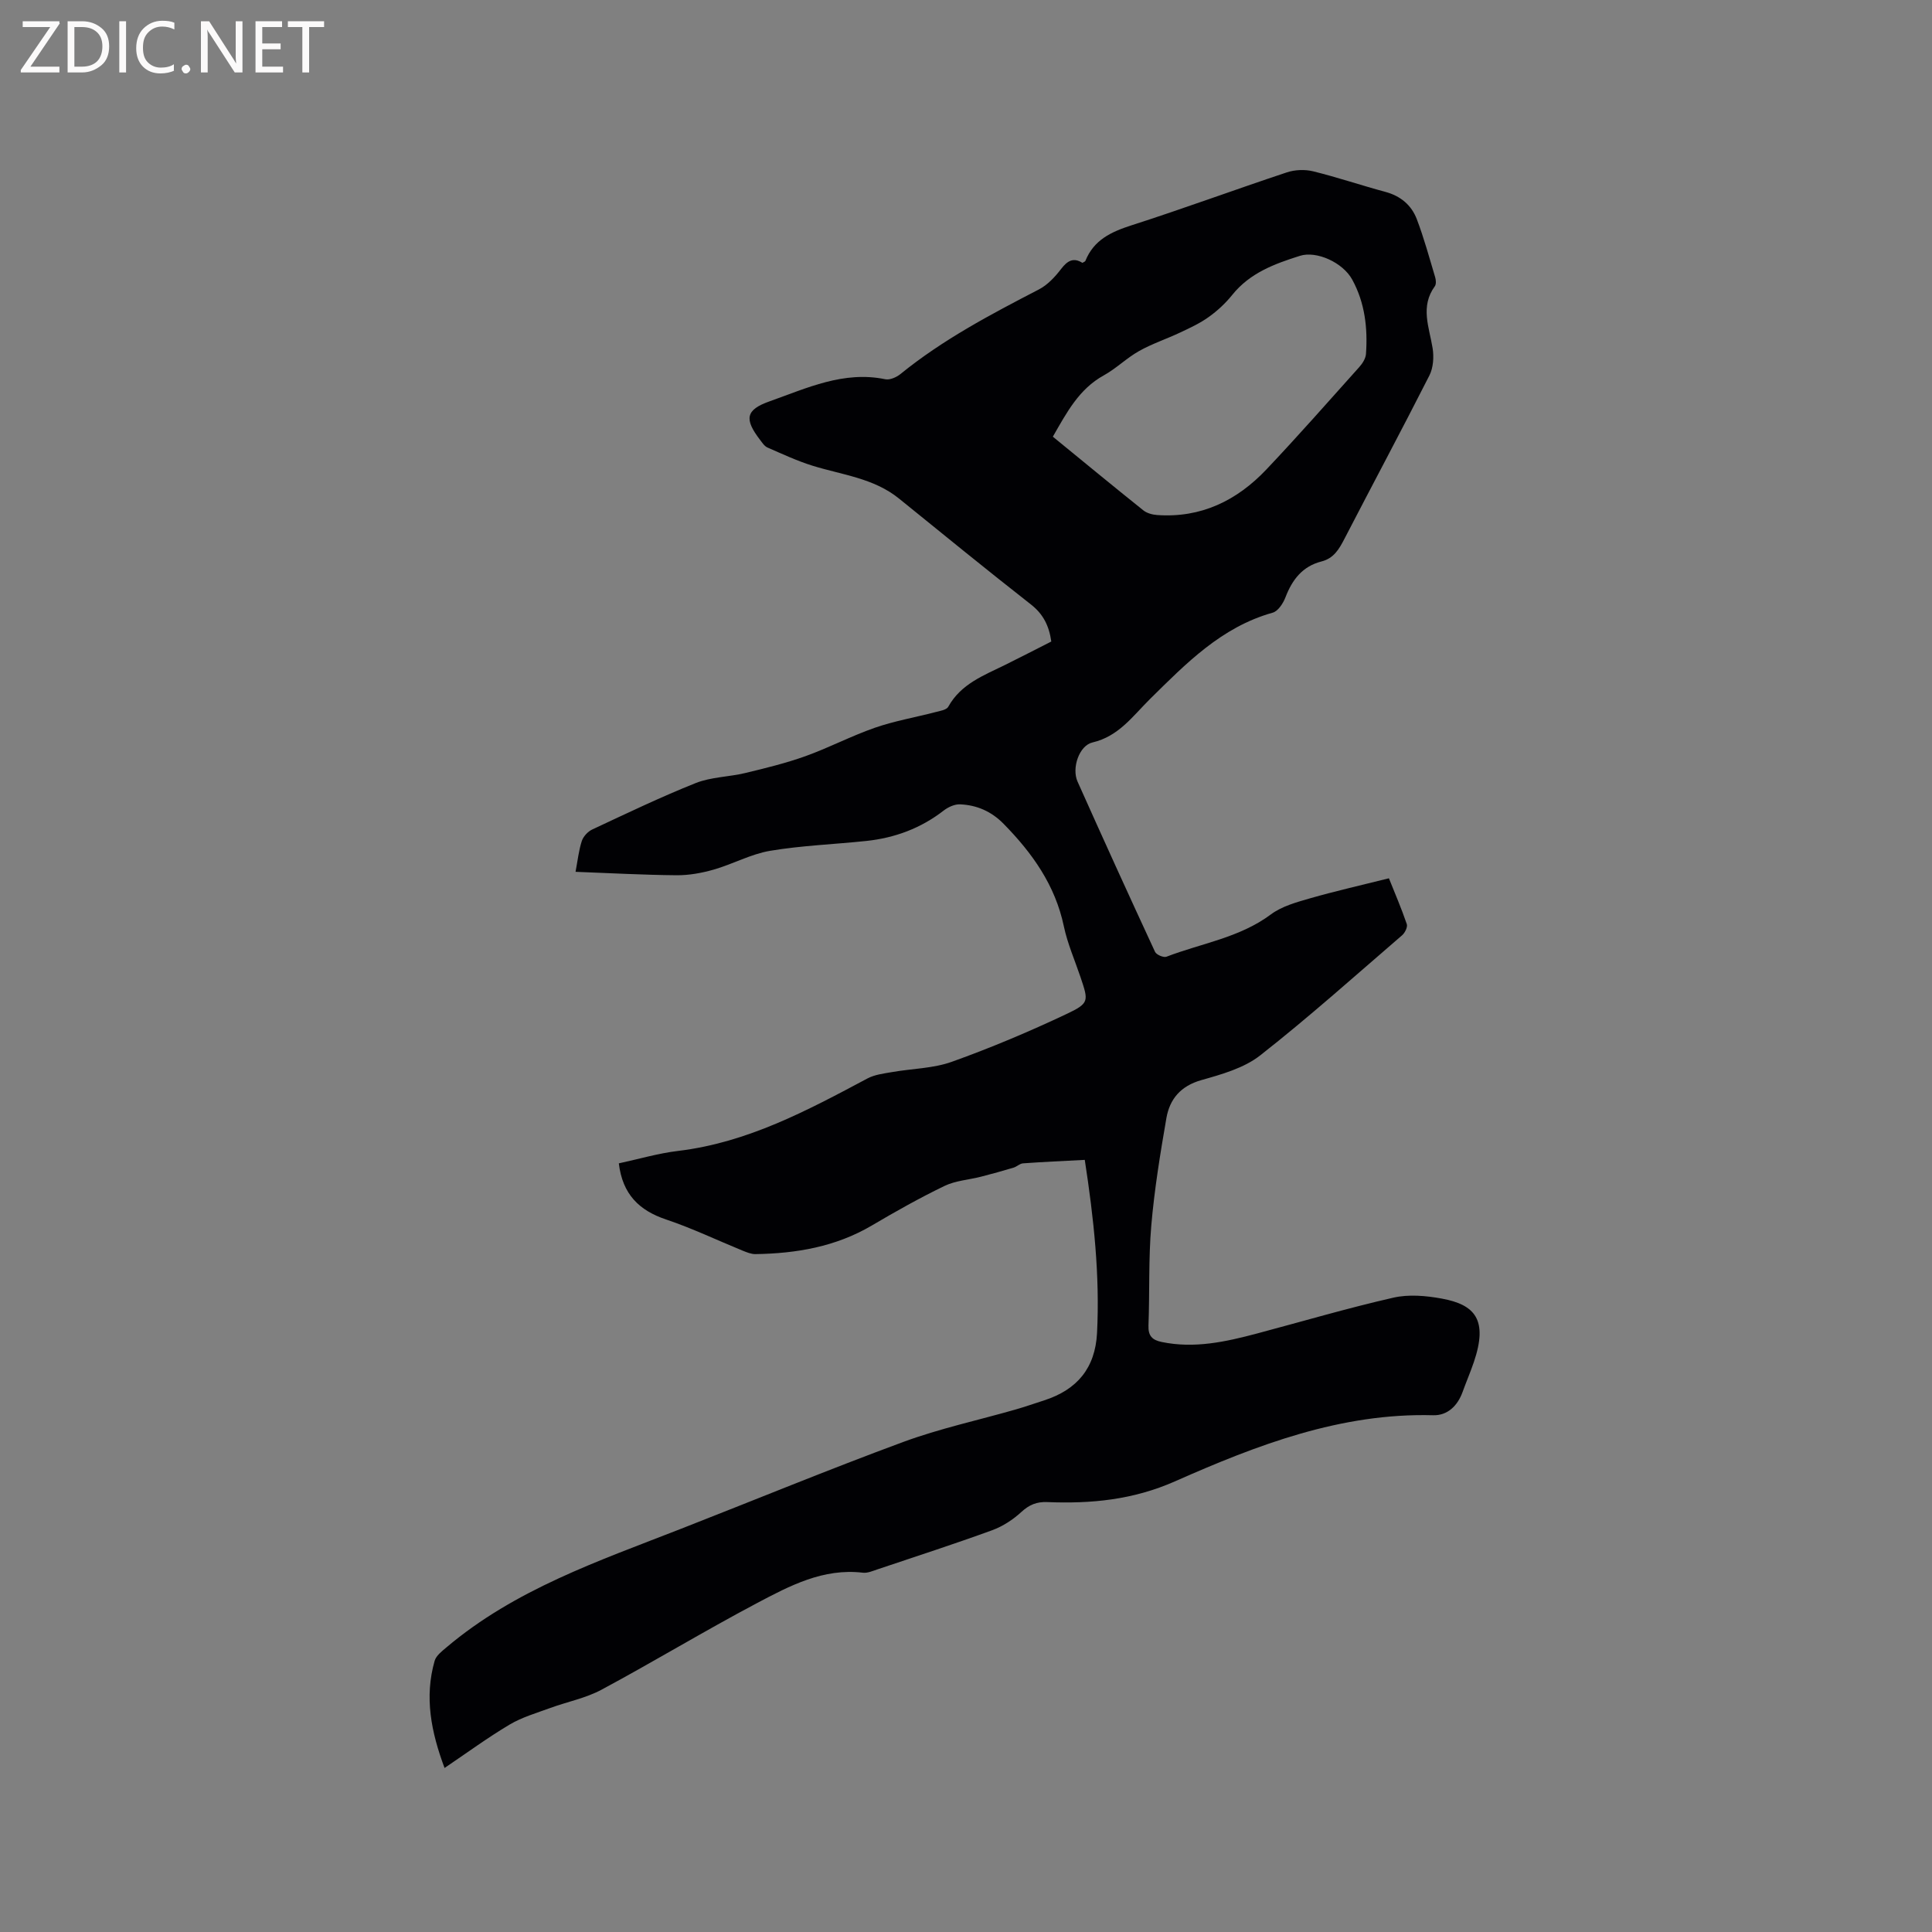 <svg enable-background="new 0 0 400 400" viewBox="0 0 400 400" xmlns="http://www.w3.org/2000/svg"><rect x="0" y="0" width="400" height="400" fill="#808080" stroke="none"/><path d="m224.59 240.14c-4.57.24-8.69.42-12.8.72-.67.05-1.27.69-1.95.89-2.23.67-4.47 1.29-6.73 1.87-2.53.65-5.27.81-7.57 1.92-5.14 2.48-10.14 5.3-15.06 8.2-7.46 4.39-15.61 5.78-24.08 5.91-.89.01-1.83-.39-2.68-.73-5.26-2.15-10.42-4.63-15.79-6.43-5.61-1.88-9.04-5.22-9.81-11.63 4.11-.88 8.17-2.09 12.32-2.58 14.34-1.73 26.72-8.37 39.16-15 1.51-.8 3.37-1.02 5.11-1.32 4.14-.73 8.51-.74 12.39-2.14 8.05-2.88 15.96-6.22 23.69-9.87 4.78-2.26 4.58-2.68 2.93-7.61-1.18-3.51-2.7-6.95-3.46-10.55-1.79-8.53-6.53-15.17-12.47-21.22-2.53-2.58-5.54-3.89-9.02-4.04-1.11-.05-2.45.56-3.37 1.27-4.75 3.69-10.13 5.68-16.04 6.31-6.64.7-13.35.94-19.91 2.04-3.99.67-7.73 2.76-11.68 3.89-2.48.71-5.13 1.19-7.7 1.17-6.87-.06-13.74-.44-20.91-.71.44-2.32.66-4.41 1.29-6.36.31-.95 1.24-1.97 2.16-2.4 7.1-3.32 14.17-6.72 21.44-9.62 3.18-1.26 6.84-1.26 10.23-2.07 4.19-1.01 8.41-2.04 12.47-3.49 4.88-1.75 9.5-4.19 14.39-5.89 4.04-1.4 8.31-2.14 12.47-3.22.96-.25 2.34-.45 2.72-1.13 2.63-4.74 7.35-6.48 11.79-8.67 3.2-1.58 6.38-3.23 9.54-4.83-.47-3.31-1.7-5.71-4.24-7.69-9.18-7.19-18.22-14.56-27.28-21.9-5.24-4.25-11.8-4.91-17.92-6.81-3.18-.99-6.24-2.42-9.31-3.76-.63-.27-1.09-.99-1.54-1.58-3.31-4.31-3.02-6.23 1.97-7.99 7.71-2.73 15.32-6.36 23.96-4.57.94.19 2.3-.41 3.12-1.07 8.78-7.14 18.7-12.36 28.68-17.53 1.79-.93 3.33-2.59 4.58-4.22 1.31-1.72 2.55-2.45 4.42-1.28.29-.18.56-.26.62-.41 1.74-4.34 5.32-6 9.54-7.36 10.78-3.46 21.41-7.39 32.16-10.96 1.67-.56 3.75-.64 5.46-.22 5.03 1.24 9.95 2.91 14.96 4.26 3.13.84 5.37 2.73 6.48 5.61 1.5 3.93 2.61 8.03 3.82 12.07.17.57.23 1.43-.07 1.85-3.08 4.22-1.16 8.5-.46 12.84.29 1.81.14 4.03-.66 5.62-5.75 11.33-11.75 22.53-17.59 33.82-1.1 2.13-2.21 4.06-4.75 4.7-3.94 1-6.07 3.77-7.47 7.43-.48 1.25-1.53 2.87-2.65 3.18-10.6 2.97-17.95 10.53-25.39 17.87-3.6 3.56-6.48 7.73-11.92 9-2.75.64-4.33 5.3-3.09 8.09 5.27 11.79 10.62 23.55 16.05 35.26.28.6 1.76 1.24 2.36 1.01 7.25-2.79 15.13-3.92 21.62-8.76 2.28-1.7 5.33-2.53 8.14-3.34 5.28-1.51 10.64-2.72 16.3-4.14 1.21 3.02 2.58 6.2 3.7 9.48.21.61-.38 1.81-.97 2.32-9.72 8.37-19.29 16.95-29.37 24.86-3.36 2.64-7.97 3.93-12.21 5.13-4.26 1.21-6.53 3.91-7.22 7.86-1.28 7.38-2.49 14.81-3.13 22.27-.59 6.85-.32 13.77-.58 20.66-.08 2.13.74 3.01 2.72 3.42 6.77 1.41 13.26-.03 19.74-1.75 9.4-2.5 18.75-5.26 28.23-7.42 3.18-.73 6.78-.41 10.04.19 6.89 1.26 9.6 4.4 6.64 13.13-.71 2.09-1.59 4.13-2.34 6.21-1.04 2.88-3.14 4.89-6.08 4.81-19.11-.52-36.48 6.17-53.4 13.66-8.76 3.88-17.4 4.68-26.52 4.32-2.17-.09-3.72.55-5.35 2.05-1.72 1.58-3.84 2.97-6.02 3.77-7.86 2.86-15.81 5.44-23.74 8.1-.99.33-2.08.82-3.06.7-8.2-.97-15.13 2.71-21.92 6.3-10.85 5.74-21.37 12.12-32.19 17.93-3.28 1.76-7.1 2.49-10.64 3.79-2.83 1.04-5.81 1.9-8.37 3.42-4.53 2.69-8.8 5.83-13.48 8.99-2.78-7.44-4.21-14.66-2.05-22.19.31-1.06 1.48-1.97 2.41-2.75 14.2-12.03 31.52-17.9 48.47-24.53 15.38-6.01 30.65-12.31 46.14-18.03 7.52-2.77 15.43-4.48 23.16-6.69 2.03-.58 4.03-1.28 6.04-1.93 6.77-2.19 10.54-6.65 10.92-13.93.6-11.94-.67-23.7-2.54-35.85zm-6.61-149.73c6.4 5.23 12.52 10.28 18.72 15.24.74.6 1.88.91 2.86.98 9.11.65 16.54-3 22.64-9.44 6.55-6.92 12.85-14.08 19.21-21.18.67-.74 1.33-1.78 1.4-2.72.38-5.35-.22-10.6-2.84-15.39-1.96-3.59-7.43-6.01-10.81-4.94-5.27 1.66-10.38 3.54-14.04 8.1-1.38 1.72-3.06 3.28-4.85 4.56-1.82 1.31-3.9 2.27-5.94 3.23-2.81 1.33-5.8 2.31-8.5 3.83-2.57 1.44-4.73 3.62-7.31 5.04-5.14 2.84-7.66 7.68-10.54 12.69z" fill="#010104"/><g fill="#fbfafa"><path d="m12.4 4.8-6.1 9h6v1.2h-8v-.5l6.1-8.9h-5.7v-1.2h7.6v.4z"/><path d="m14 15v-10.6h3c1.6 0 2.9.5 4 1.4s1.6 2.2 1.6 3.8-.5 3-1.6 3.9-2.4 1.5-4 1.5zm1.4-9.4v8.2h1.6c1.3 0 2.4-.4 3.1-1.1s1.1-1.8 1.1-3.1-.4-2.3-1.2-3-1.8-1-3.1-1z"/><path d="m26.1 4.4v10.6h-1.4v-10.6z"/><path d="m36.1 14.6c-.8.4-1.8.6-2.9.6-1.5 0-2.7-.5-3.6-1.4s-1.4-2.2-1.4-3.8c0-1.7.5-3.1 1.5-4.1s2.3-1.6 3.9-1.6c1 0 1.8.1 2.5.4v1.4c-.8-.4-1.6-.6-2.5-.6-1.2 0-2.1.4-2.9 1.2s-1.1 1.8-1.1 3.2c0 1.3.3 2.3 1 3s1.6 1.1 2.7 1.1c1 0 2-.2 2.7-.7v1.3z"/><path d="m37.6 14.3c0-.2.1-.5.3-.6s.4-.3.6-.3c.3 0 .5.1.6.3s.3.4.3.6-.1.4-.3.6-.4.3-.6.3c-.3 0-.5-.1-.6-.3s-.3-.4-.3-.6z"/><path d="m50.2 15h-1.6l-5.3-8.2c-.2-.2-.3-.5-.4-.7 0 .2.1.7.1 1.5v7.4h-1.4v-10.6h1.7l5.2 8.1c.2.4.4.6.4.7 0-.3-.1-.8-.1-1.5v-7.3h1.4z"/><path d="m58.6 15h-5.7v-10.6h5.5v1.2h-4.1v3.4h3.8v1.2h-3.8v3.6h4.3z"/><path d="m67.1 5.6h-3.1v9.4h-1.4v-9.4h-3v-1.2h7.5z"/></g></svg>
